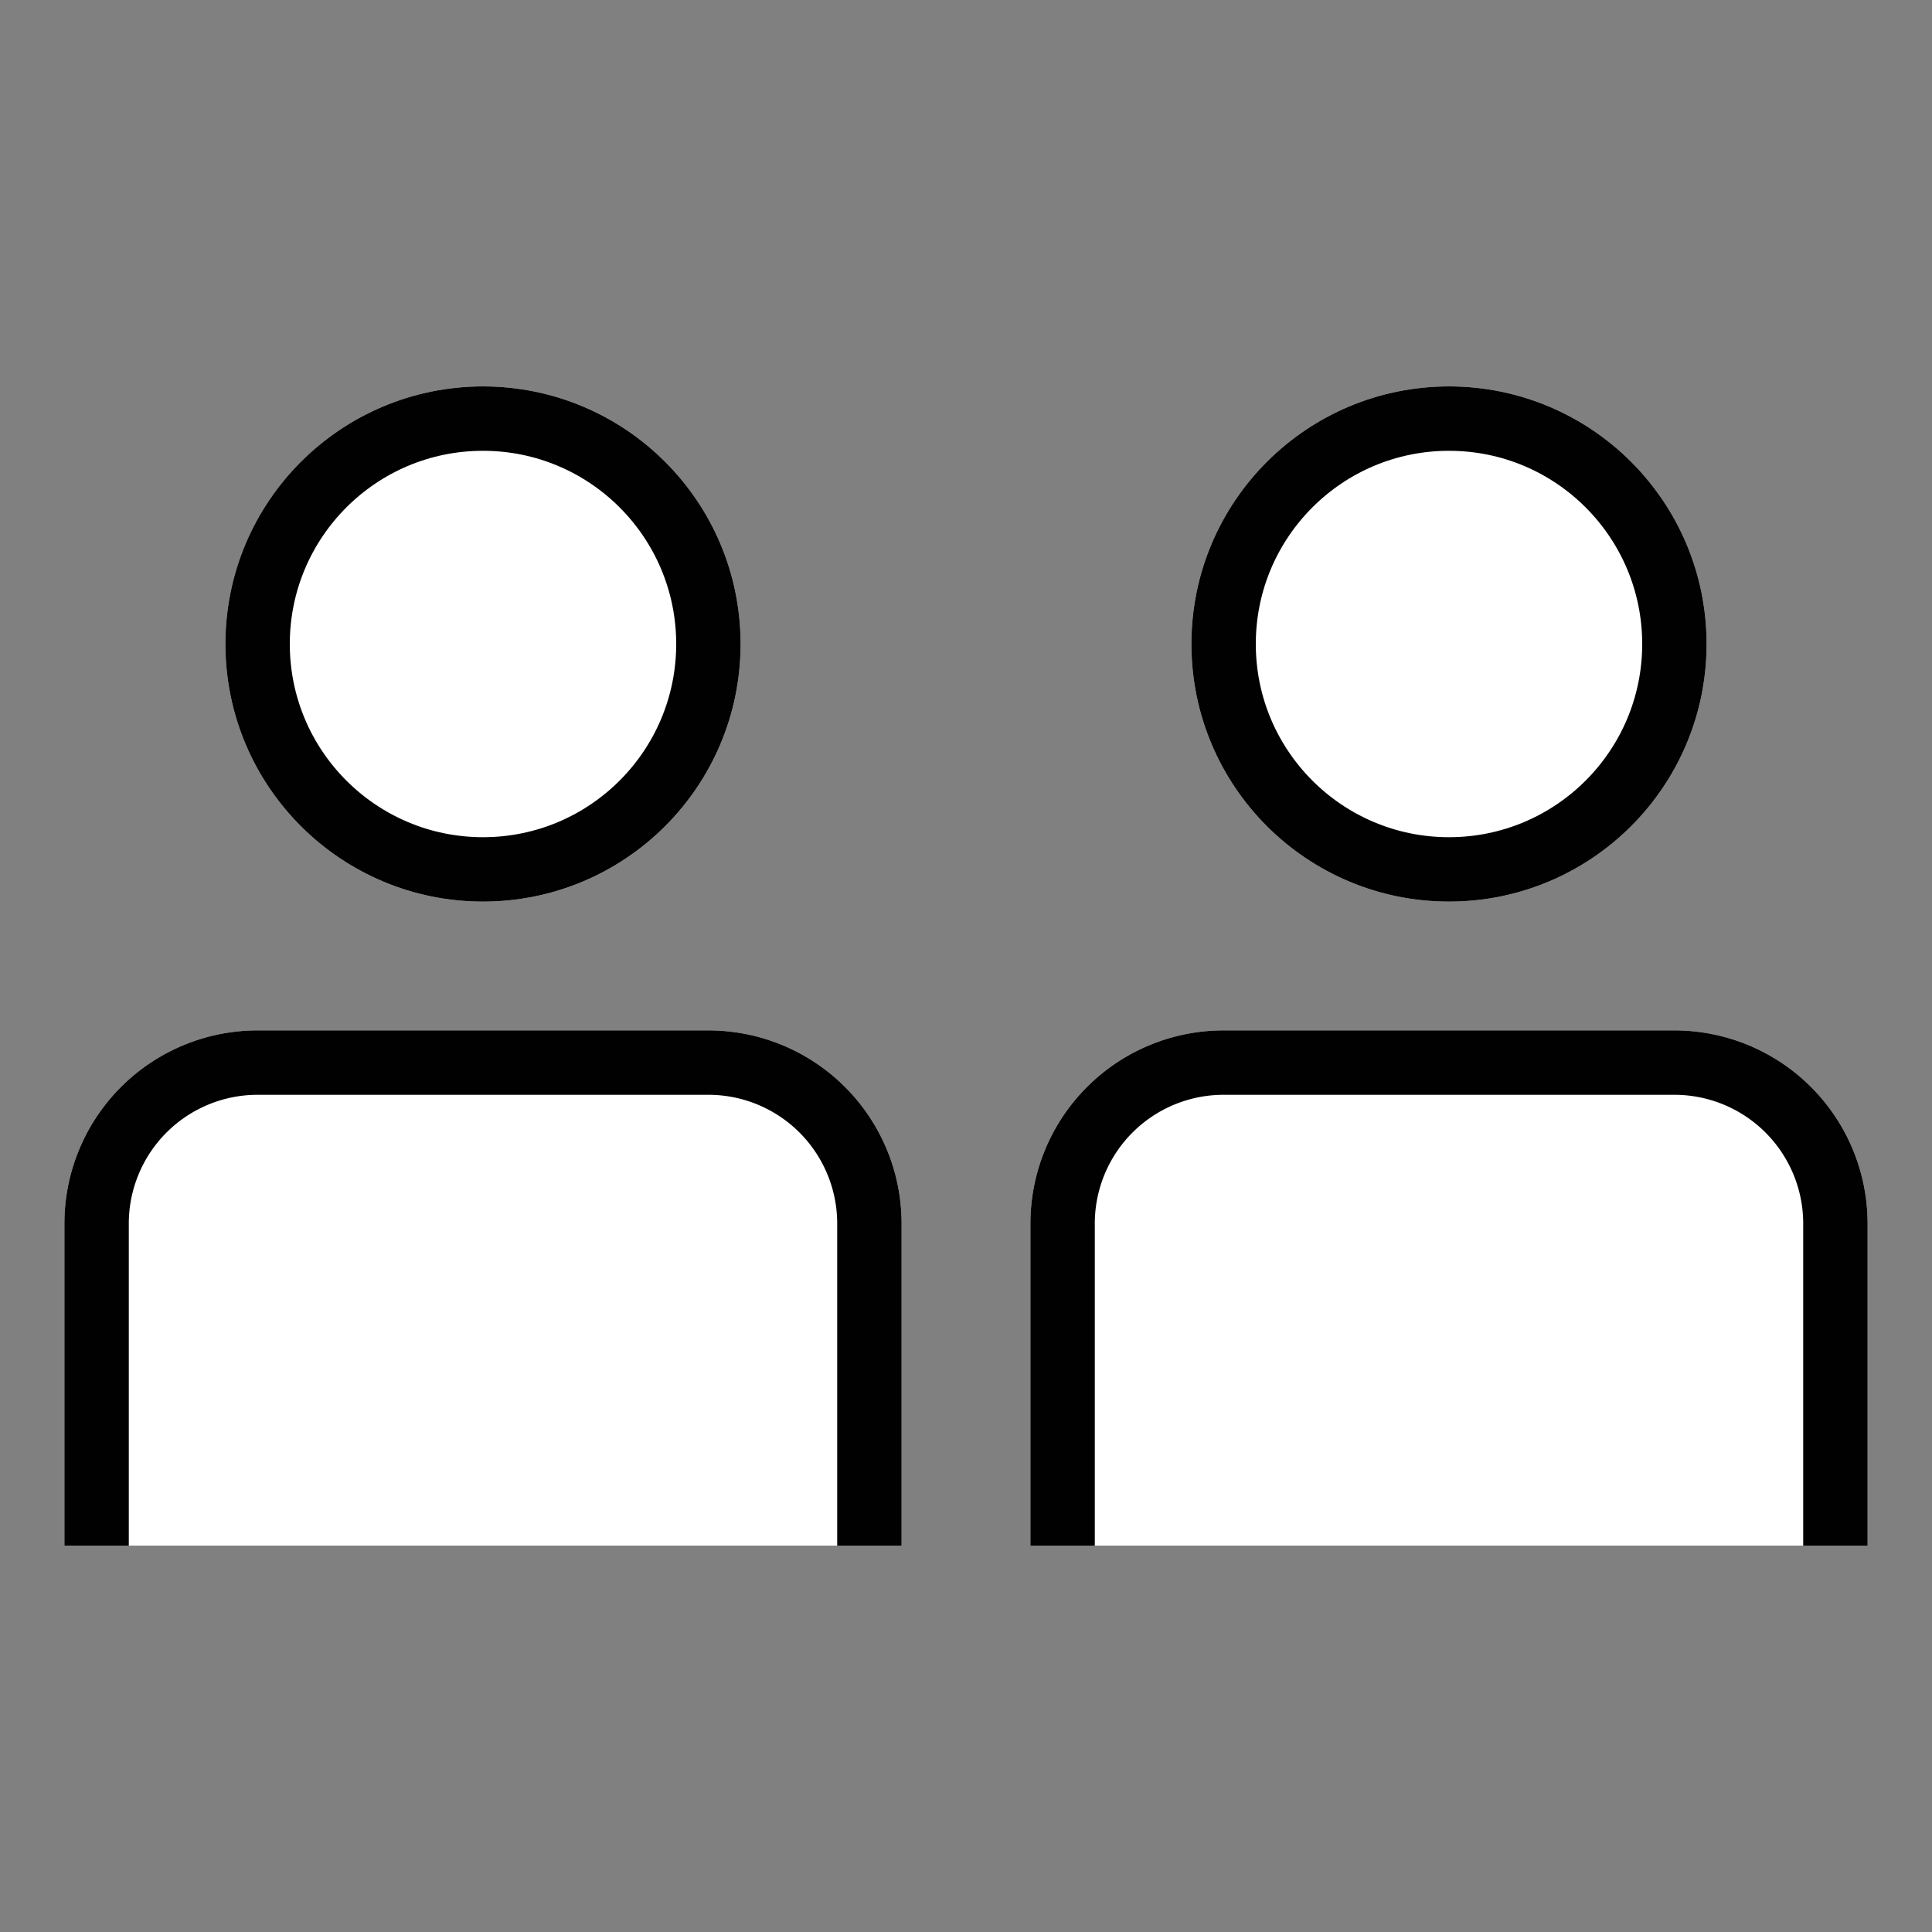 <svg xmlns="http://www.w3.org/2000/svg" width="60" height="60" viewBox="0 0 60 60">
    <rect x="0" y="0" width="60" height="60" fill="#808080" stroke="none"/>
    <defs>
        <clipPath id="clip-path">
            <path id="사각형_660" fill="#fff" d="M0 0H26V16H0z" transform="translate(.146 -.172)"/>
        </clipPath>
        <style>
            .cls-3{fill:#fff}.cls-2{fill:none}.cls-3{stroke:#010101;stroke-width:2px}.cls-4{clip-path:url(#clip-path)}.cls-5{stroke:none}
        </style>
    </defs>
    <g id="ico_cooperation" transform="translate(-1069 -900)">
        <path id="area" d="M0 0H60V60H0z" class="cls-2" transform="translate(1069 900)"/>
        <g id="타원_142" class="cls-3" transform="translate(1106 912)">
            <circle cx="8" cy="8" r="8" class="cls-5"/>
            <circle cx="8" cy="8" r="7" class="cls-2"/>
        </g>
        <g id="마스크_그룹_22" class="cls-4" transform="translate(1100.854 932.172)">
            <g id="사각형_659" class="cls-3">
                <path d="M6 0h14a6 6 0 0 1 6 6v17H0V6a6 6 0 0 1 6-6z" class="cls-5" transform="translate(.146 -.172)"/>
                <path d="M6 1h14a5 5 0 0 1 5 5v15a1 1 0 0 1-1 1H2a1 1 0 0 1-1-1V6a5 5 0 0 1 5-5z" class="cls-2" transform="translate(.146 -.172)"/>
            </g>
        </g>
        <g id="타원_143" class="cls-3" transform="translate(1076 912)">
            <circle cx="8" cy="8" r="8" class="cls-5"/>
            <circle cx="8" cy="8" r="7" class="cls-2"/>
        </g>
        <g id="마스크_그룹_23" class="cls-4" transform="translate(1070.854 932.172)">
            <g id="사각형_661" class="cls-3">
                <path d="M6 0h14a6 6 0 0 1 6 6v17H0V6a6 6 0 0 1 6-6z" class="cls-5" transform="translate(.146 -.172)"/>
                <path d="M6 1h14a5 5 0 0 1 5 5v15a1 1 0 0 1-1 1H2a1 1 0 0 1-1-1V6a5 5 0 0 1 5-5z" class="cls-2" transform="translate(.146 -.172)"/>
            </g>
        </g>
    </g>
</svg>
